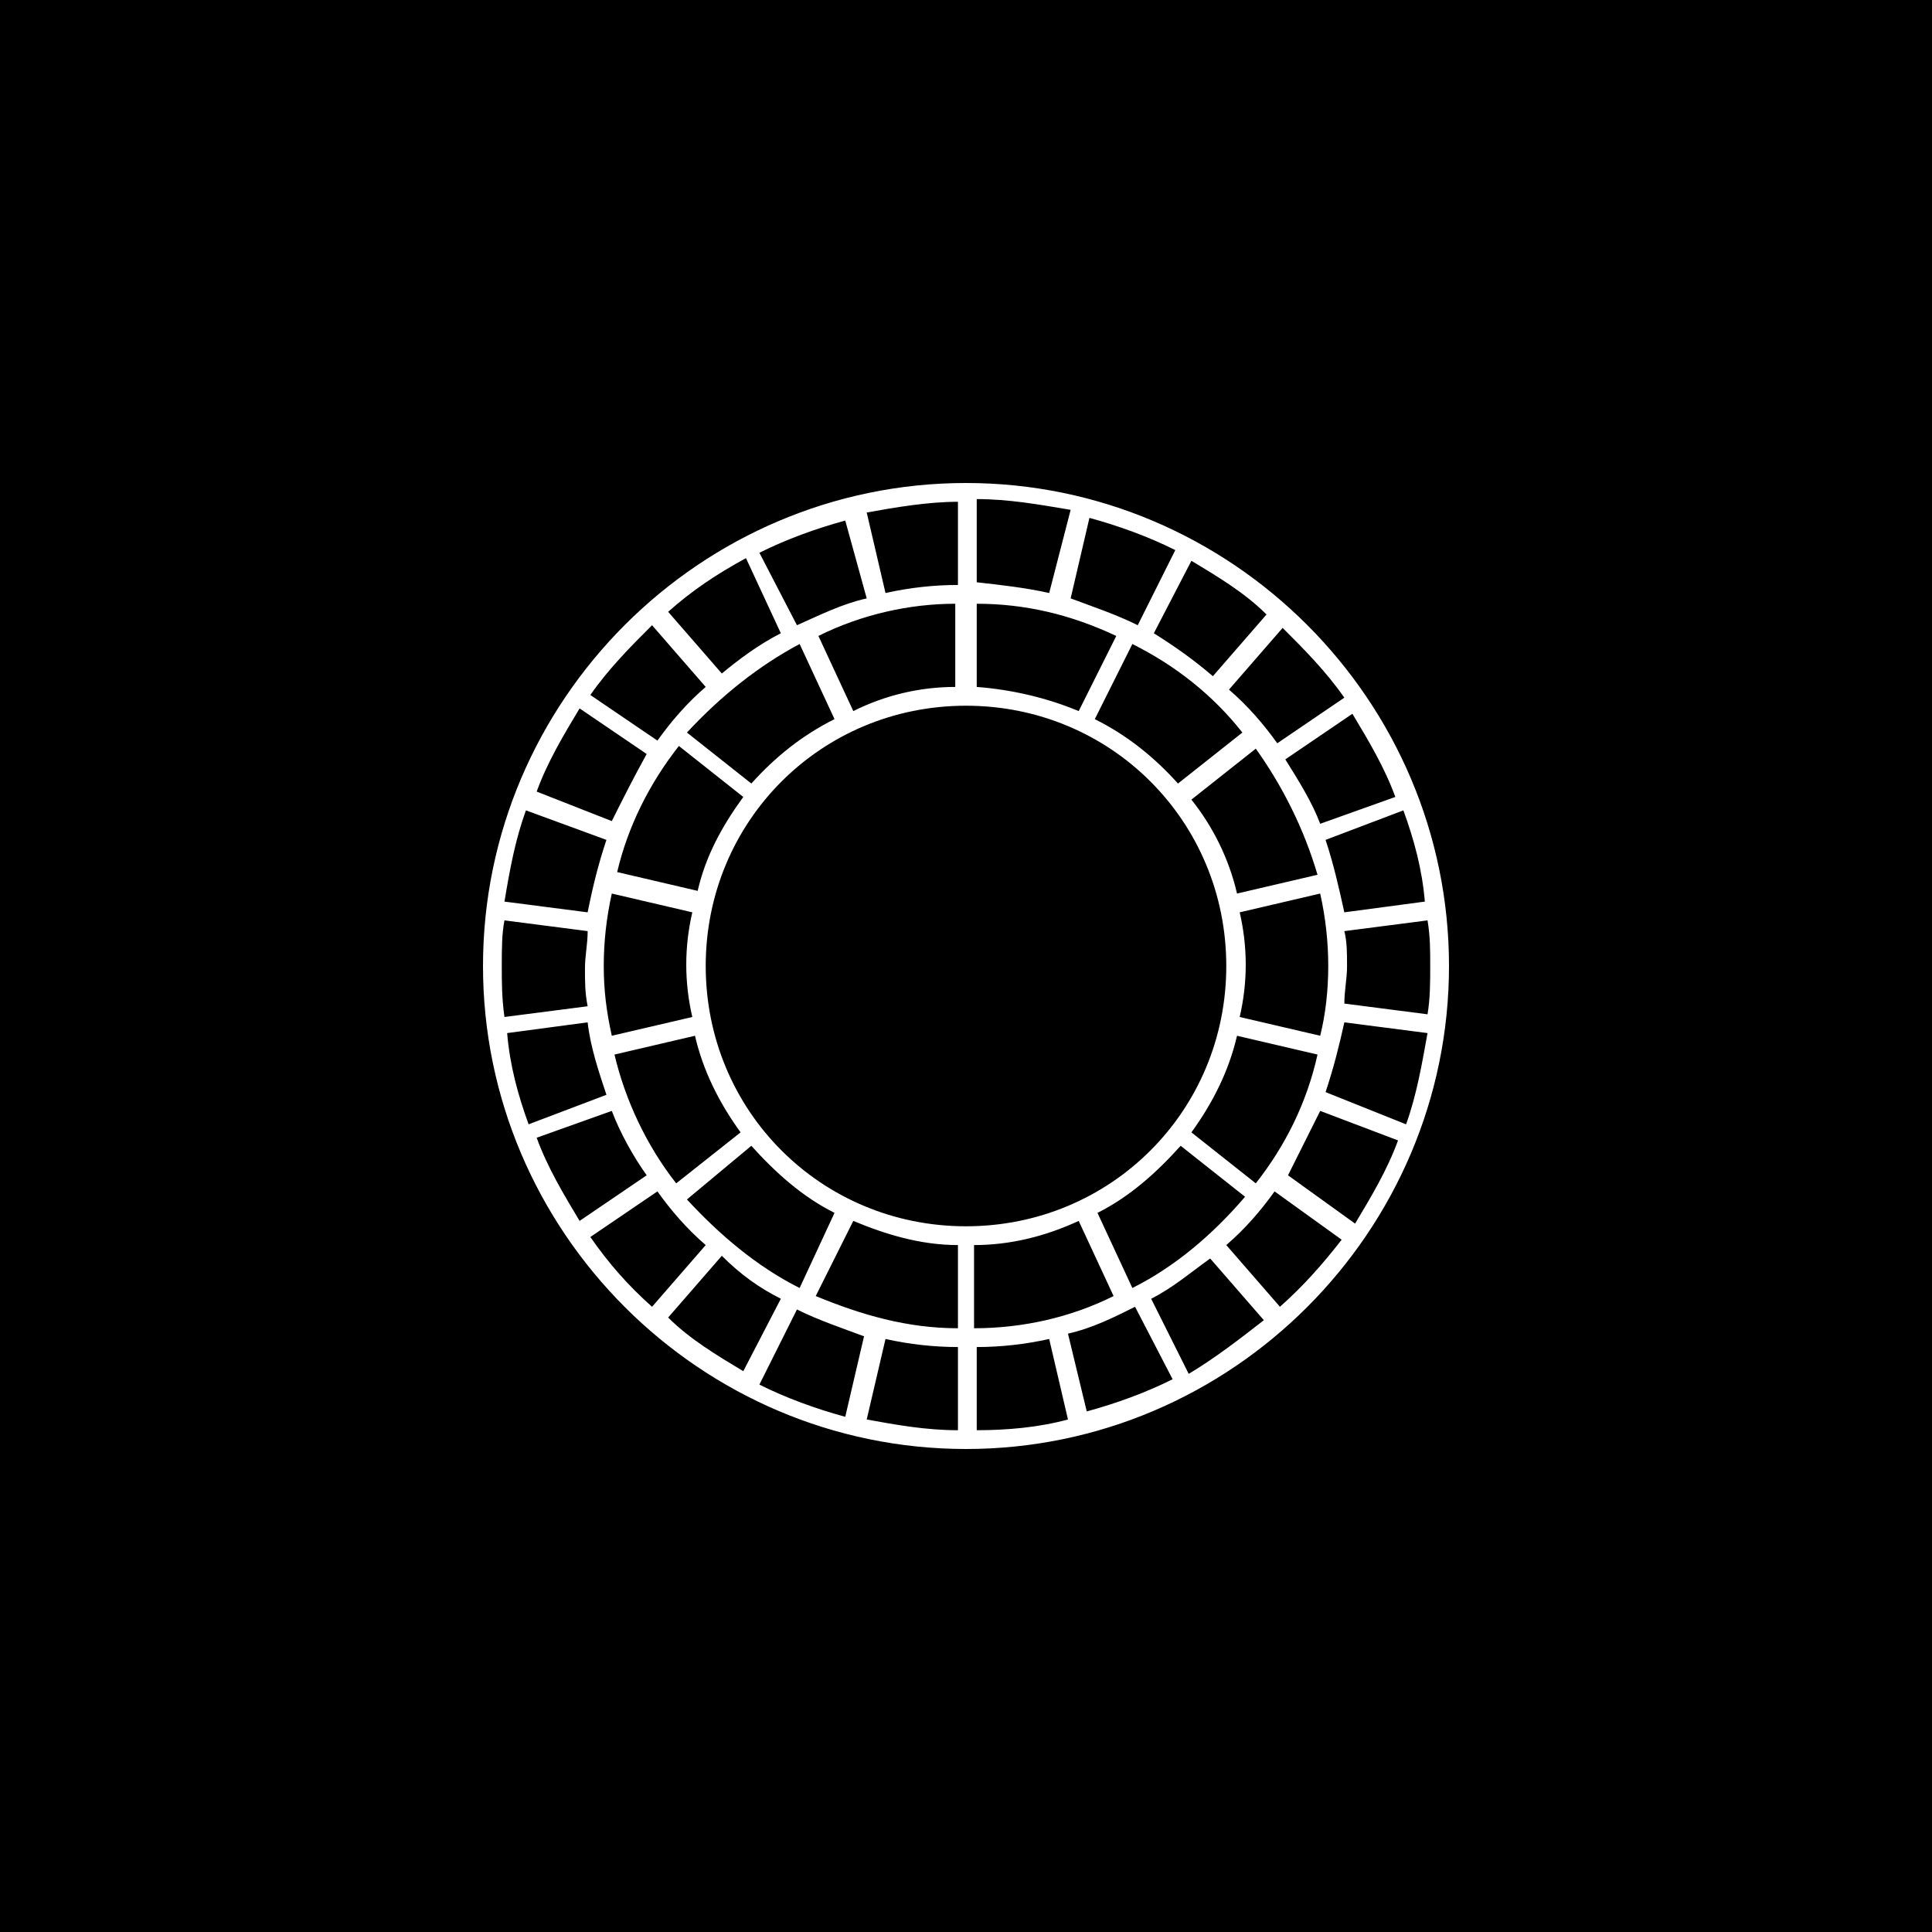 <?xml version="1.0" encoding="utf-8"?>
<!-- Generator: Adobe Illustrator 23.0.4, SVG Export Plug-In . SVG Version: 6.00 Build 0)  -->
<svg version="1.1" id="Layer_1" xmlns="http://www.w3.org/2000/svg" xmlns:xlink="http://www.w3.org/1999/xlink" x="0px" y="0px"
	 viewBox="0 0 72 72" style="enable-background:new 0 0 72 72;" xml:space="preserve">
<style type="text/css">
	.st0{fill:#FFFFFF;}
</style>
<g id="Twitter">
	<rect width="72" height="72"/>
</g>
<g id="Guides">
</g>
<path class="st0" d="M36,18c-9.9,0-18,8.1-18,18s8.1,18,18,18s18-8.1,18-18C54,26.1,45.9,18,36,18z M53.3,36c0,0.6,0,1.2-0.1,1.8
	l-3.1-0.4c0-0.5,0.1-0.9,0.1-1.4c0-0.5,0-0.9-0.1-1.3l3.1-0.4C53.3,34.9,53.3,35.4,53.3,36z M18.7,36c0-0.6,0-1.2,0.1-1.7l3.1,0.4
	c0,0.5-0.1,0.9-0.1,1.4s0,0.9,0.1,1.4l-3.1,0.4C18.7,37.2,18.7,36.6,18.7,36z M49.4,31.3l2.9-1.1c0.4,1.1,0.7,2.2,0.8,3.4L50.1,34
	C49.9,33.1,49.7,32.2,49.4,31.3z M49.5,36c0,0.9-0.1,1.8-0.3,2.6l-3-0.7c0.3-1.3,0.3-2.6,0-3.9l3-0.7C49.4,34.2,49.5,35.1,49.5,36z
	 M36,45.7c-5.4,0-9.7-4.3-9.7-9.7s4.3-9.7,9.7-9.7s9.7,4.3,9.7,9.7C45.7,41.4,41.4,45.7,36,45.7z M36.3,49.5v-3.1
	c1.3,0,2.6-0.3,3.9-0.9l1.3,2.8C39.9,49.1,38.1,49.5,36.3,49.5L36.3,49.5z M30.4,48.3l1.4-2.8c1.2,0.5,2.5,0.9,3.9,0.9v3.1
	C33.8,49.5,32.1,49,30.4,48.3z M22.5,36c0-0.9,0.1-1.8,0.3-2.7l3,0.7c-0.3,1.3-0.3,2.6,0,3.9l-3,0.7C22.6,37.7,22.5,36.9,22.5,36z
	 M35.6,22.5v3.1c-1.3,0-2.6,0.3-3.8,0.9l-1.3-2.8C32.1,22.9,33.9,22.5,35.6,22.5z M41.6,23.7l-1.4,2.8c-1.2-0.5-2.5-0.8-3.8-0.9
	v-3.1C38.2,22.5,39.9,22.9,41.6,23.7z M49.2,30.7c-0.3-0.8-0.8-1.6-1.3-2.4l2.5-1.7c0.6,1,1.2,2,1.6,3.1L49.2,30.7z M49.1,32.6
	l-3,0.7c-0.3-1.3-0.9-2.5-1.7-3.5l2.4-1.9C47.8,29.3,48.6,30.9,49.1,32.6L49.1,32.6z M43.9,29.2c-0.9-1-1.9-1.8-3.1-2.4l1.4-2.8
	c1.6,0.8,3,1.9,4.1,3.3L43.9,29.2z M43,23.6l1.4-2.7c1,0.6,2,1.2,2.8,2l-2,2.3C44.5,24.6,43.8,24.1,43,23.6z M42.4,23.3
	c-0.8-0.4-1.7-0.7-2.5-1l0.7-3c1.1,0.3,2.2,0.7,3.2,1.2L42.4,23.3z M39.1,22.1c-0.9-0.2-1.8-0.3-2.7-0.4v-3.1c1.2,0,2.3,0.2,3.5,0.4
	L39.1,22.1z M35.7,21.8c-0.9,0-1.8,0.1-2.7,0.3l-0.7-3c1.1-0.2,2.3-0.4,3.4-0.4L35.7,21.8z M32.3,22.3c-0.9,0.2-1.7,0.6-2.6,1
	l-1.4-2.7c1-0.5,2.1-0.9,3.2-1.2L32.3,22.3z M29.1,23.6c-0.8,0.4-1.6,1-2.2,1.5l-2-2.3c0.9-0.8,1.8-1.4,2.9-2L29.1,23.6z M29.8,24
	l1.3,2.8c-1.2,0.6-2.2,1.4-3.1,2.4l-2.4-1.9C26.9,25.9,28.3,24.8,29.8,24L29.8,24z M25.3,27.8l2.4,1.9c-0.8,1.1-1.4,2.2-1.7,3.5
	l-3-0.7C23.4,30.8,24.2,29.2,25.3,27.8z M22.8,30.6L20,29.5c0.4-1.1,1-2.1,1.6-3.1l2.5,1.7C23.6,29,23.2,29.8,22.8,30.6z M22.6,31.3
	c-0.3,0.9-0.5,1.7-0.7,2.7l-3.1-0.4c0.2-1.2,0.4-2.3,0.8-3.4L22.6,31.3z M21.9,38.1c0.1,0.9,0.4,1.8,0.7,2.7l-2.9,1.1
	c-0.4-1.1-0.7-2.2-0.8-3.4L21.9,38.1z M22.8,41.4c0.3,0.8,0.8,1.7,1.3,2.4l-2.5,1.7c-0.6-1-1.2-2-1.6-3.1L22.8,41.4z M22.9,39.3
	l3-0.7c0.3,1.3,0.9,2.5,1.7,3.6l-2.4,1.9C24.1,42.7,23.3,41,22.9,39.3L22.9,39.3z M28,42.7c0.9,1,1.9,1.9,3.1,2.5L29.8,48
	c-1.6-0.8-3-2-4.2-3.3L28,42.7z M29.1,48.4l-1.4,2.7c-1-0.6-2-1.2-2.8-2l2-2.3C27.6,47.5,28.3,48,29.1,48.4L29.1,48.4z M29.7,48.8
	c0.8,0.4,1.7,0.7,2.5,1l-0.7,3c-1.1-0.3-2.2-0.7-3.2-1.2L29.7,48.8z M33,49.9c0.9,0.2,1.8,0.3,2.7,0.3v3.1c-1.2,0-2.3-0.2-3.4-0.4
	L33,49.9z M36.4,50.2c0.9,0,1.8-0.1,2.7-0.3l0.7,3c-1.1,0.3-2.3,0.4-3.4,0.4L36.4,50.2z M39.8,49.7c0.9-0.2,1.7-0.6,2.5-1l1.4,2.7
	c-1,0.5-2.1,0.9-3.2,1.2L39.8,49.7z M42.9,48.4c0.8-0.4,1.5-1,2.2-1.5l2,2.3c-0.9,0.7-1.8,1.4-2.8,2L42.9,48.4z M42.2,48l-1.3-2.8
	c1.2-0.6,2.2-1.5,3.1-2.5l2.4,1.9C45.2,46,43.8,47.2,42.2,48L42.2,48z M46.8,44.1l-2.4-1.9c0.8-1.1,1.4-2.3,1.7-3.6l3,0.7
	C48.7,41.1,47.9,42.7,46.8,44.1z M49.2,41.4l2.9,1.1c-0.4,1.1-1,2.1-1.6,3.1l-2.5-1.8C48.4,43,48.8,42.2,49.2,41.4z M49.4,40.7
	c0.3-0.9,0.5-1.7,0.7-2.6l3.1,0.4c-0.2,1.1-0.4,2.3-0.8,3.4L49.4,40.7z M50.1,26l-2.5,1.7c-0.5-0.7-1.1-1.4-1.8-2l2-2.3
	C48.6,24.2,49.4,25,50.1,26L50.1,26z M24.3,23.3l2,2.3c-0.7,0.6-1.3,1.3-1.8,2L22,25.9C22.7,24.9,23.5,24.1,24.3,23.3z M22,46.1
	l2.5-1.7c0.5,0.7,1.1,1.4,1.8,2l-2,2.3C23.4,47.9,22.7,47.1,22,46.1z M47.7,48.7l-2-2.3c0.7-0.6,1.3-1.3,1.8-2l2.5,1.8
	C49.3,47.1,48.6,47.9,47.7,48.7L47.7,48.7z"/>
</svg>
